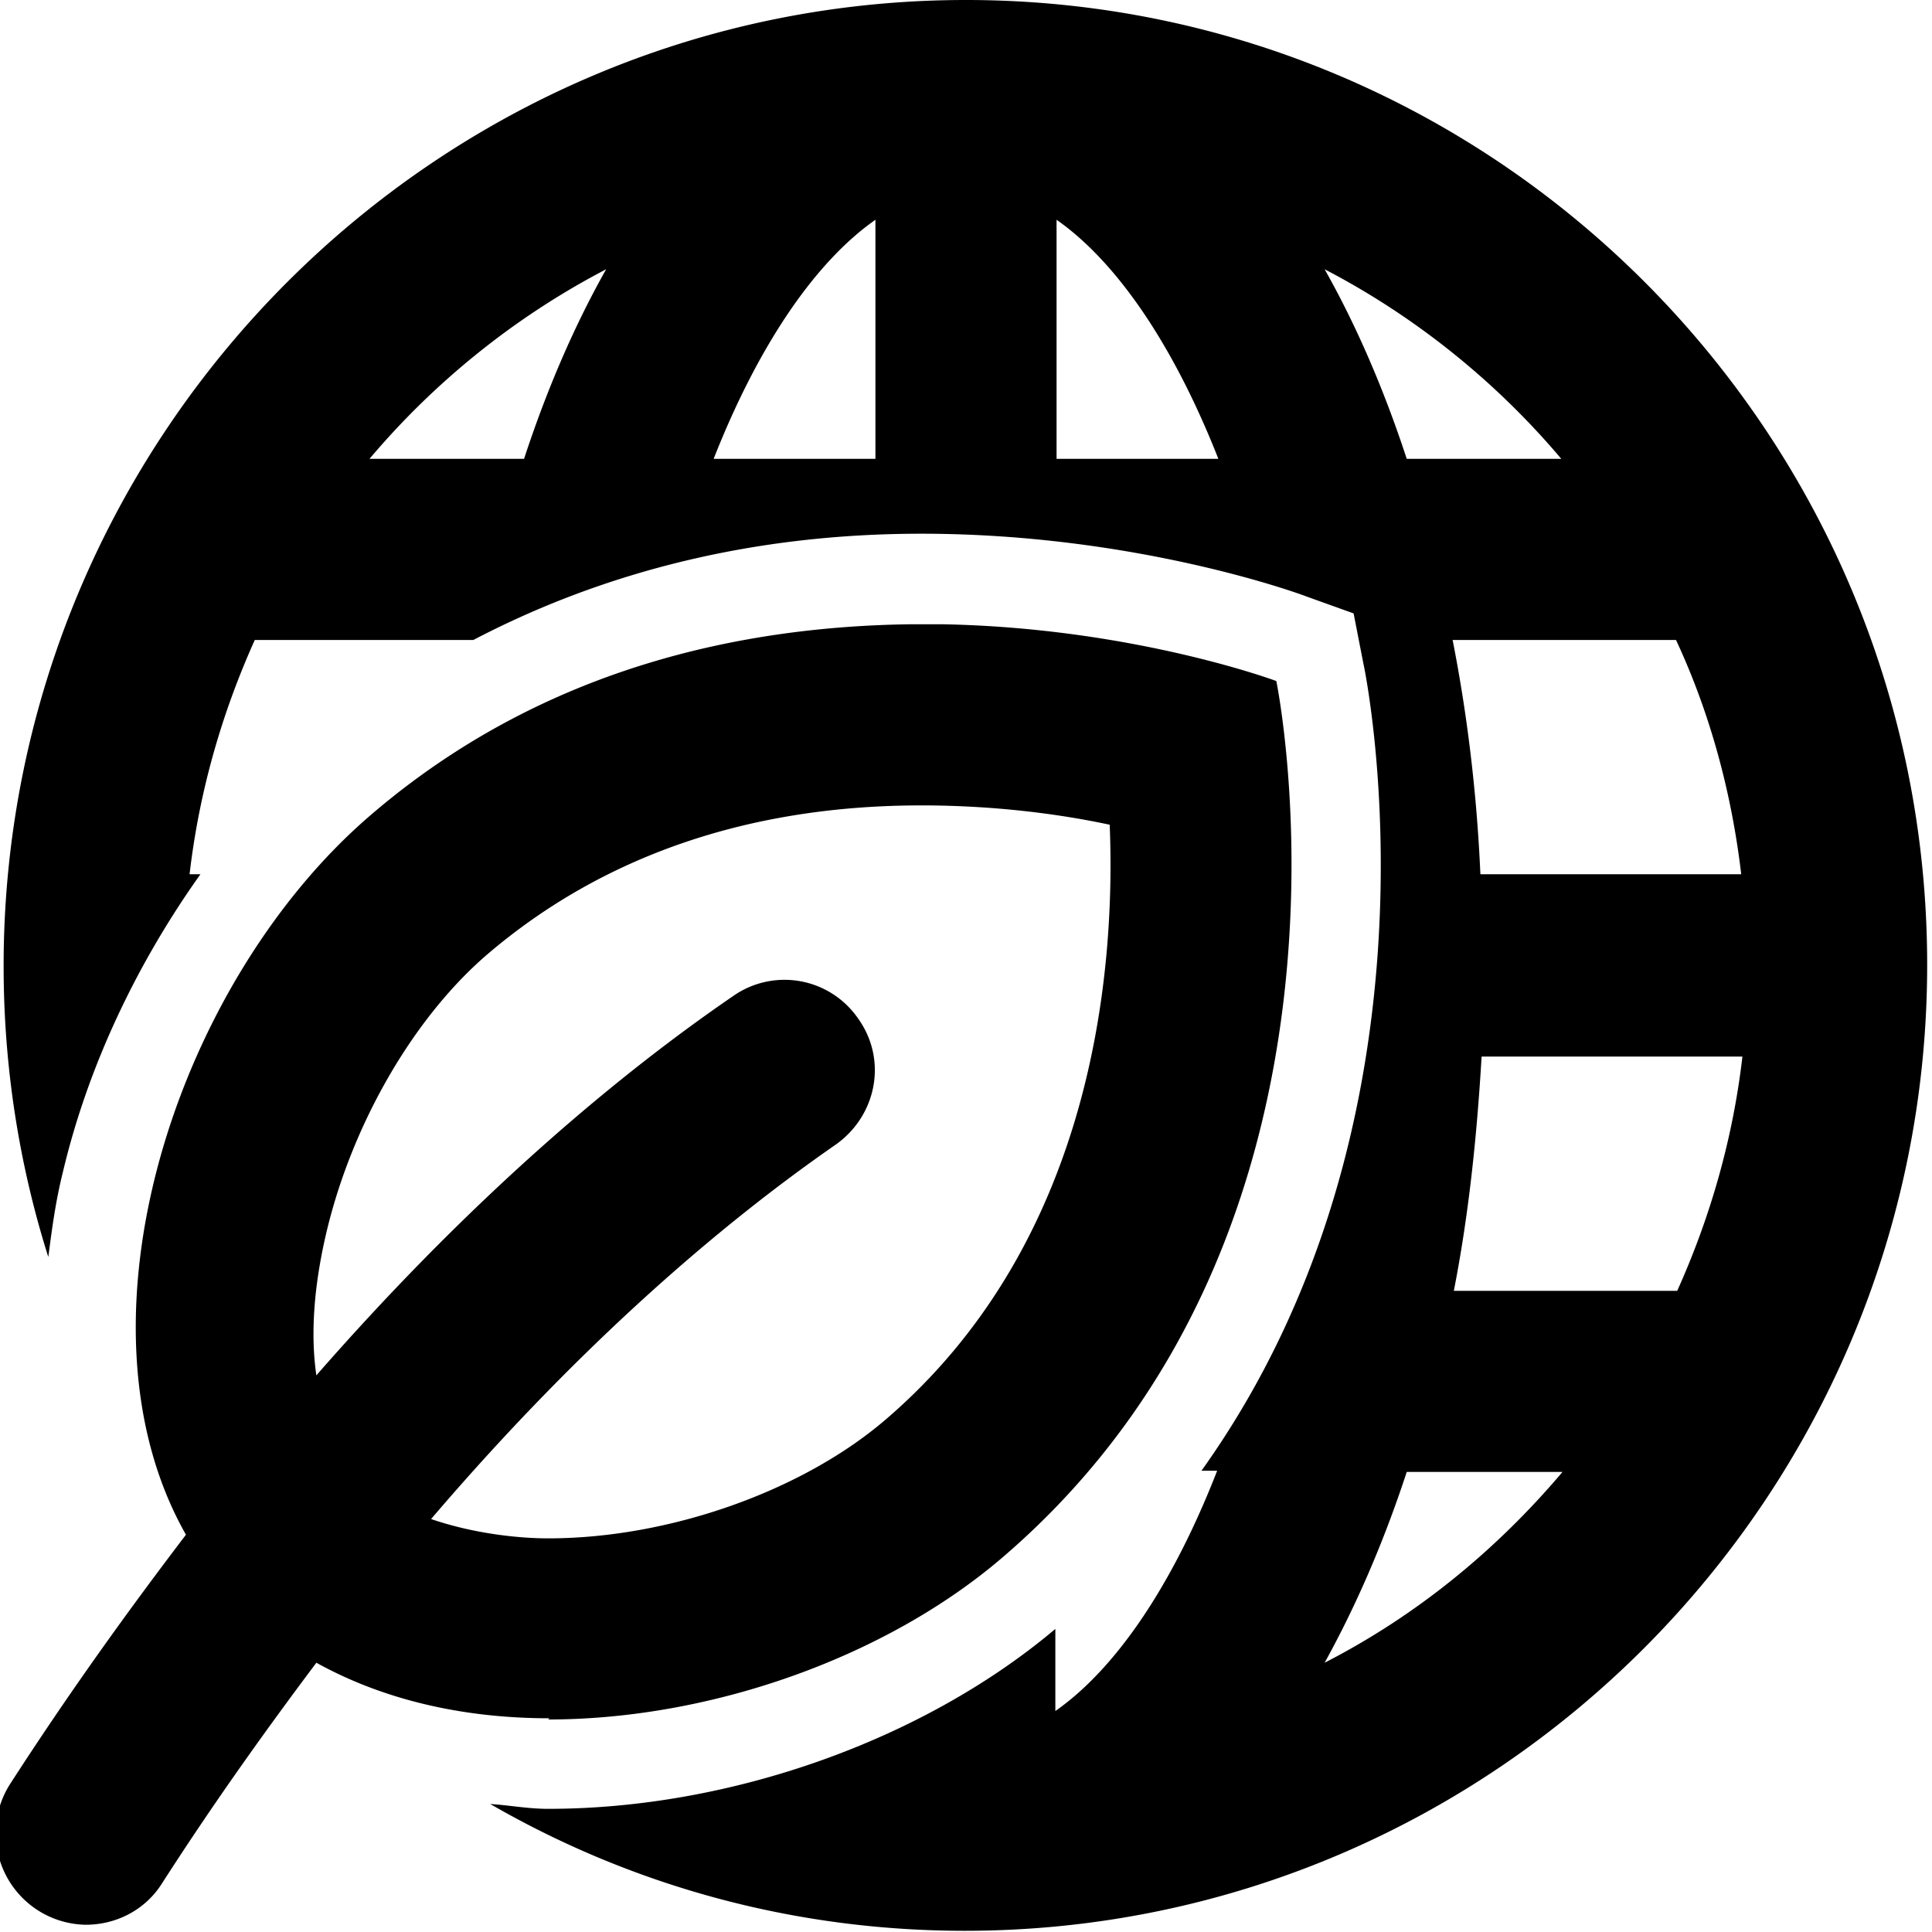 <svg viewBox="0 0 16 16" xmlns="http://www.w3.org/2000/svg">
  <path d="M8 0C3.61 0 .03 3.59.03 8c0 .84.13 1.65.37 2.41.03-.23.06-.46.12-.7.21-.89.62-1.74 1.14-2.47h-.09c.08-.69.27-1.34.54-1.94h1.81c1.09-.57 2.33-.88 3.71-.88 1.78 0 3.14.5 3.19.52l.39.14.08.41c.04.18.74 3.78-1.34 6.69h.13c-.37.95-.84 1.64-1.34 1.99v-.68c-1.09.92-2.69 1.49-4.2 1.49-.17 0-.32-.03-.48-.04 1.16.67 2.5 1.05 3.93 1.05 4.39 0 7.97-3.59 7.97-8S12.39 0 8 0M4.34 3.8H3.06c.54-.64 1.21-1.18 1.96-1.57-.26.46-.49.99-.68 1.57m2.91 0H5.91c.37-.94.84-1.63 1.34-1.98zm1.5 0V1.82c.5.35.97 1.04 1.34 1.98zm5.13 1.5c.28.6.46 1.26.54 1.94h-2.16c-.03-.68-.11-1.33-.23-1.94h1.84Zm-2.91-3.07c.75.39 1.42.93 1.96 1.57h-1.28c-.19-.58-.42-1.11-.68-1.57m0 11.54c.26-.47.49-1 .68-1.58h1.29c-.55.65-1.21 1.19-1.97 1.58m1.07-3.08c.12-.61.19-1.26.23-1.94h2.16c-.08.69-.27 1.34-.54 1.94zm-7.5 3.55c1.34 0 2.79-.51 3.76-1.34 3.2-2.74 2.27-7.26 2.27-7.26s-1.18-.44-2.76-.47h-.28c-1.39.02-3.04.36-4.46 1.58-1.61 1.38-2.53 4.2-1.53 5.96-.48.63-.97 1.31-1.46 2.07a.758.758 0 0 0 .63 1.16c.25 0 .49-.12.63-.34.43-.67.86-1.27 1.28-1.83.56.31 1.22.46 1.93.46ZM2.7 10.22c.21-.9.72-1.79 1.34-2.32.95-.81 2.16-1.23 3.59-1.23.6 0 1.14.07 1.56.16.05 1.23-.14 3.46-1.86 4.93-.69.59-1.79.98-2.79.98-.25 0-.62-.04-.97-.16 1.29-1.51 2.47-2.49 3.35-3.1.34-.24.43-.7.19-1.04a.74.74 0 0 0-1.04-.19c-.92.63-2.13 1.63-3.45 3.14-.05-.34-.02-.74.08-1.17"/>
</svg>
